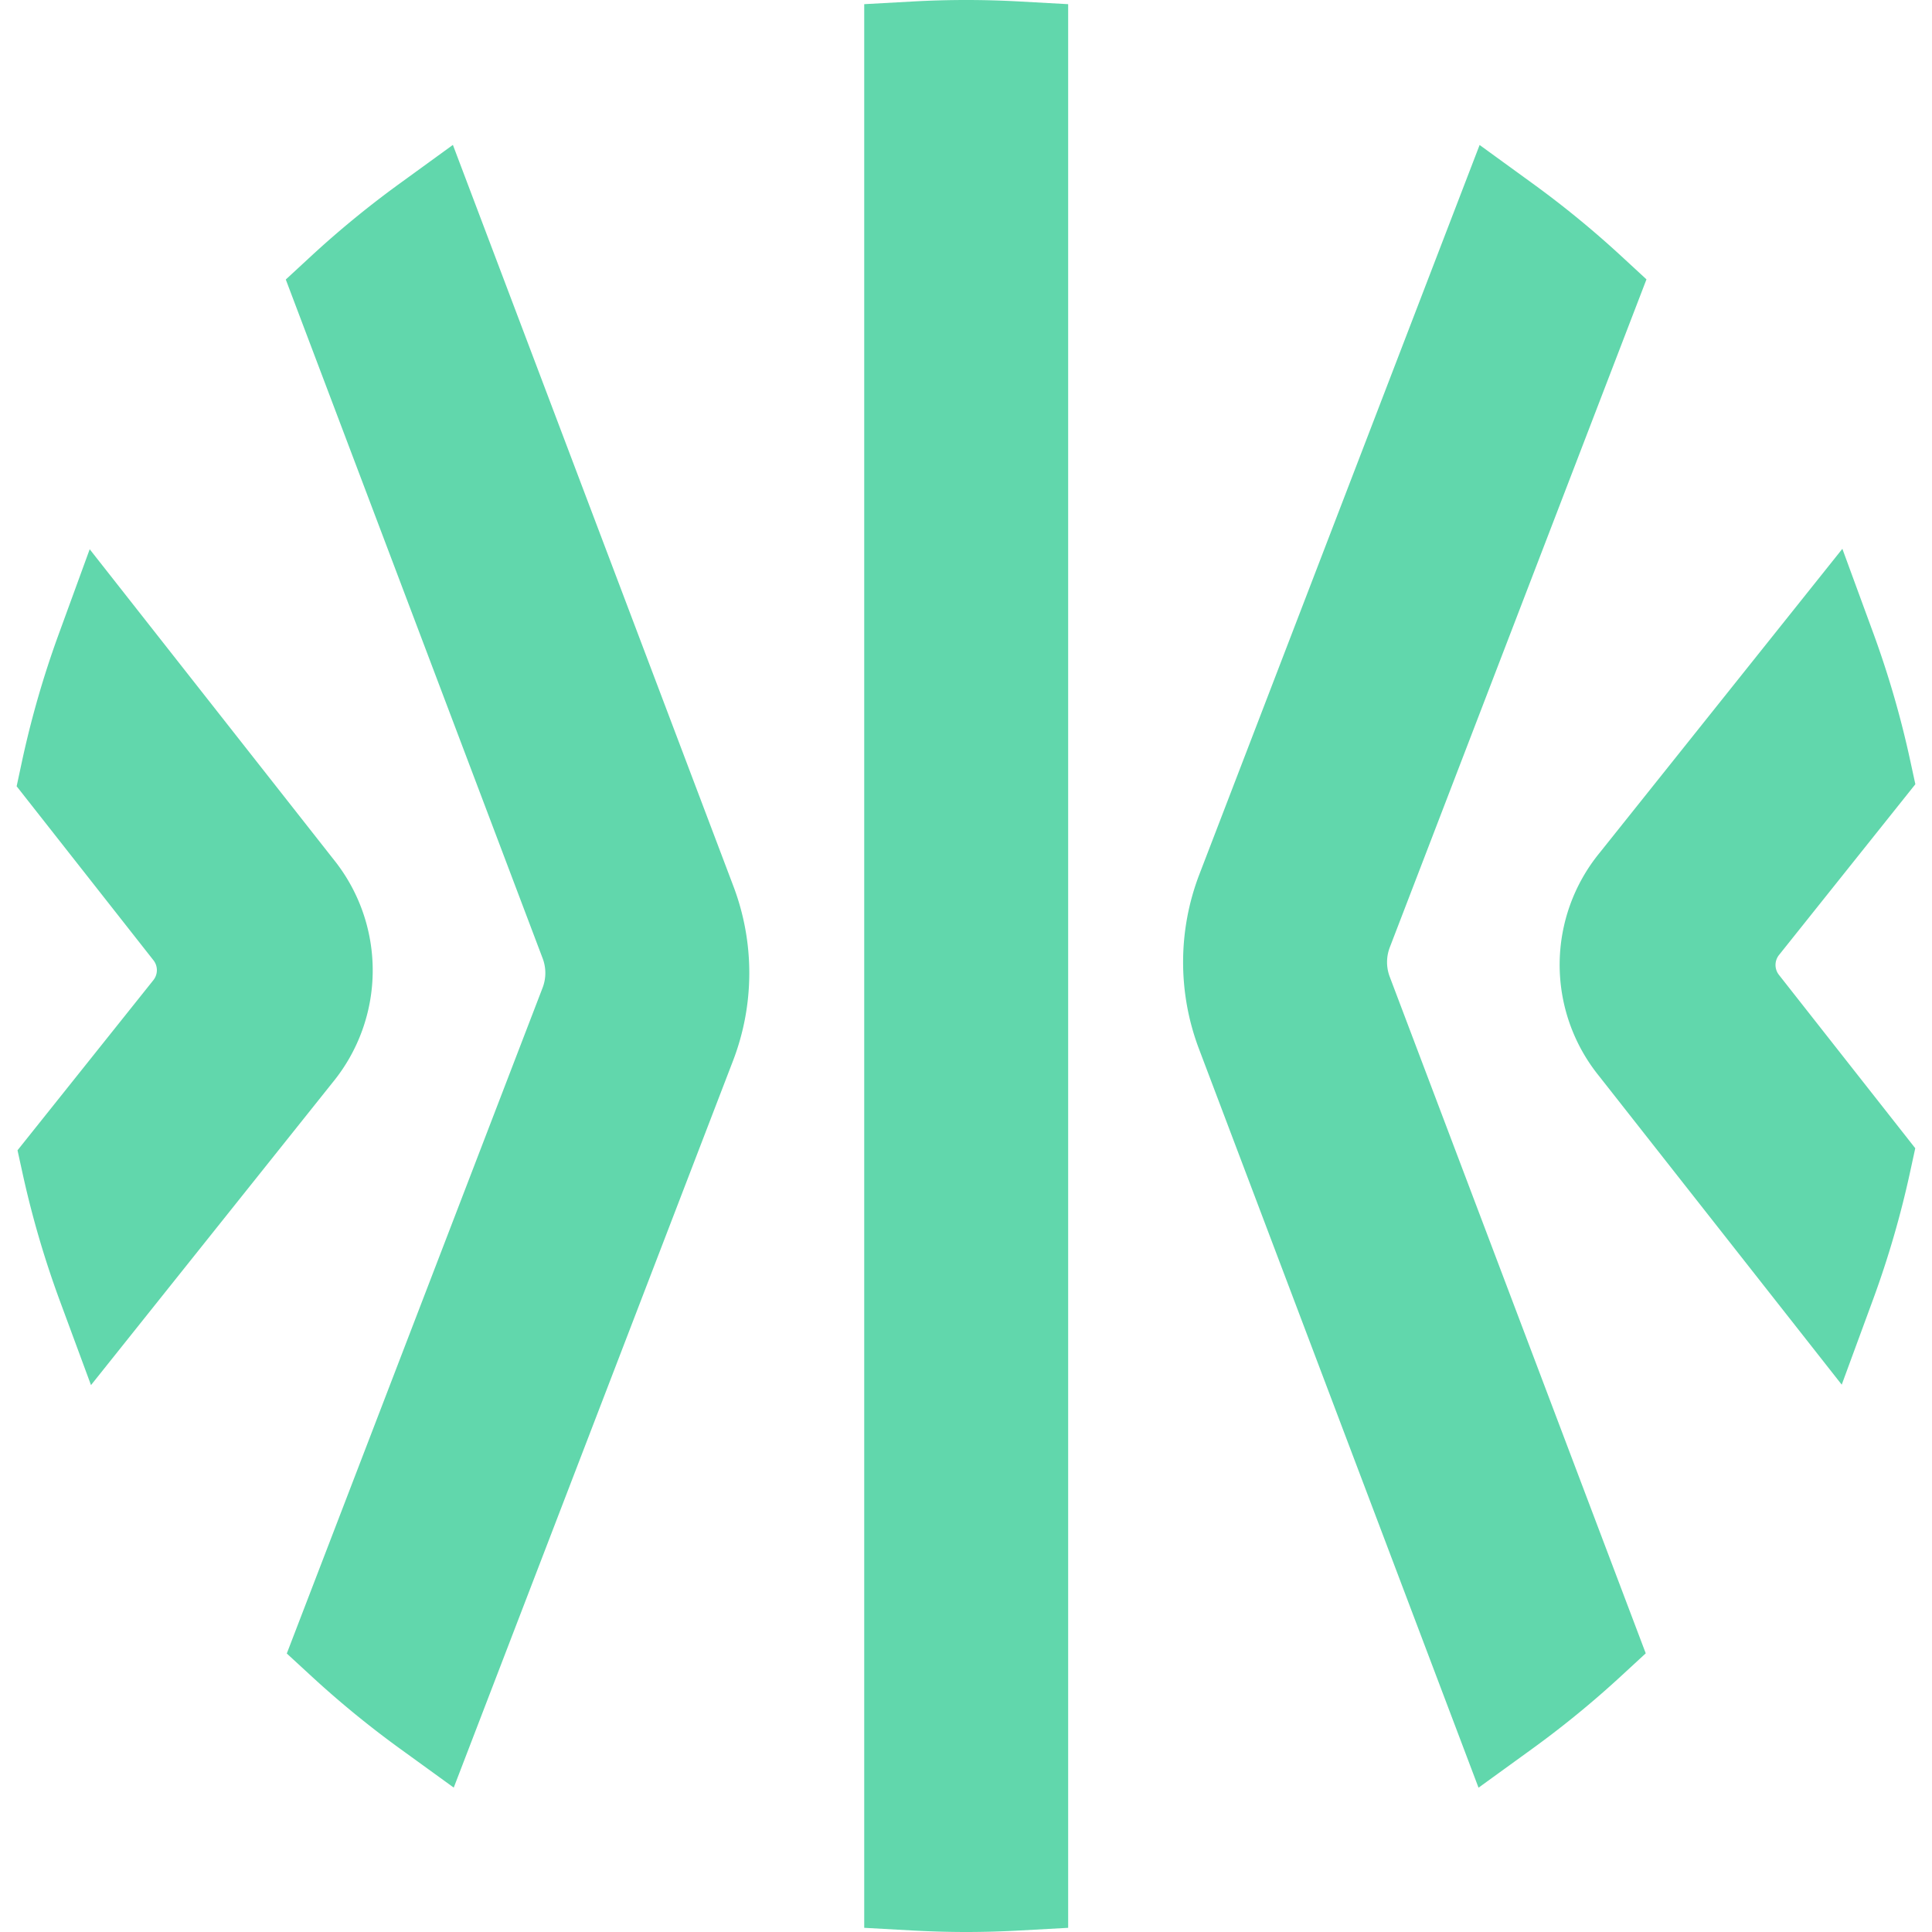 <?xml version="1.0" ?>
<svg xmlns="http://www.w3.org/2000/svg" data-name="Layer 1" viewBox="0 0 261.389 261.389">
	<path transform="translate(2.252 0)" d="M 42.747,146.457 L 10.06,187.398 L 5.848,176.002 A 130.404,130.404 0.0 0,1 0.818,158.823 L 0.118,155.628 L 18.499,132.608 A 2.166,2.166 0.0 0,0 18.509,129.918 L 0.0,106.379 L 0.674,103.234 A 130.16,130.16 0.0 0,1 5.662,85.88 L 9.884,74.31 L 42.871,116.263 A 23.924,23.924 0.0 0,1 42.747,146.457 M 185.77,132.148 A 5.584,5.584 0.0 0,1 185.78,128.17 L 220.506,37.796 L 217.086,34.639 A 132.115,132.115 0.0 0,0 205.16,24.865 L 197.931,19.617 L 160.023,118.274 A 33.162,33.162 0.0 0,0 159.963,141.914 L 197.785,241.864 L 205.048,236.604 A 131.674,131.674 0.0 0,0 217.001,226.827 L 220.408,223.687 L 185.77,132.149 L 185.77,132.148 M 238.44,129.205 L 256.885,106.103 L 256.195,102.918 A 130.217,130.217 0.0 0,0 251.207,85.69 L 247.01,74.25 L 214.19,115.355 A 23.92,23.92 0.0 0,0 214.065,145.55 L 246.924,187.338 L 251.163,175.813 A 130.347,130.347 0.0 0,0 256.187,158.505 L 256.872,155.35 L 238.429,131.895 A 2.166,2.166 0.0 0,1 238.439,129.205 L 238.44,129.205 M 121.154,0.206 L 114.672,0.564 L 114.672,260.824 L 121.154,261.182 C 123.641,261.319 126.102,261.389 128.468,261.389 C 130.834,261.389 133.295,261.319 135.783,261.182 L 142.264,260.824 L 142.264,0.564 L 135.783,0.206 A 129.857,129.857 0.0 0,0 121.153,0.206 L 121.154,0.206 M 59.022,19.605 L 51.755,24.881 A 131.797,131.797 0.0 0,0 39.811,34.678 L 36.413,37.817 L 71.167,129.663 A 5.579,5.579 0.0 0,1 71.157,133.643 L 36.549,223.71 L 39.979,226.866 A 132.015,132.015 0.0 0,0 51.911,236.62 L 59.137,241.853 L 96.913,143.539 A 33.132,33.132 0.0 0,0 96.973,119.897 L 59.022,19.605" style="fill:#61d7ac"/>
</svg>